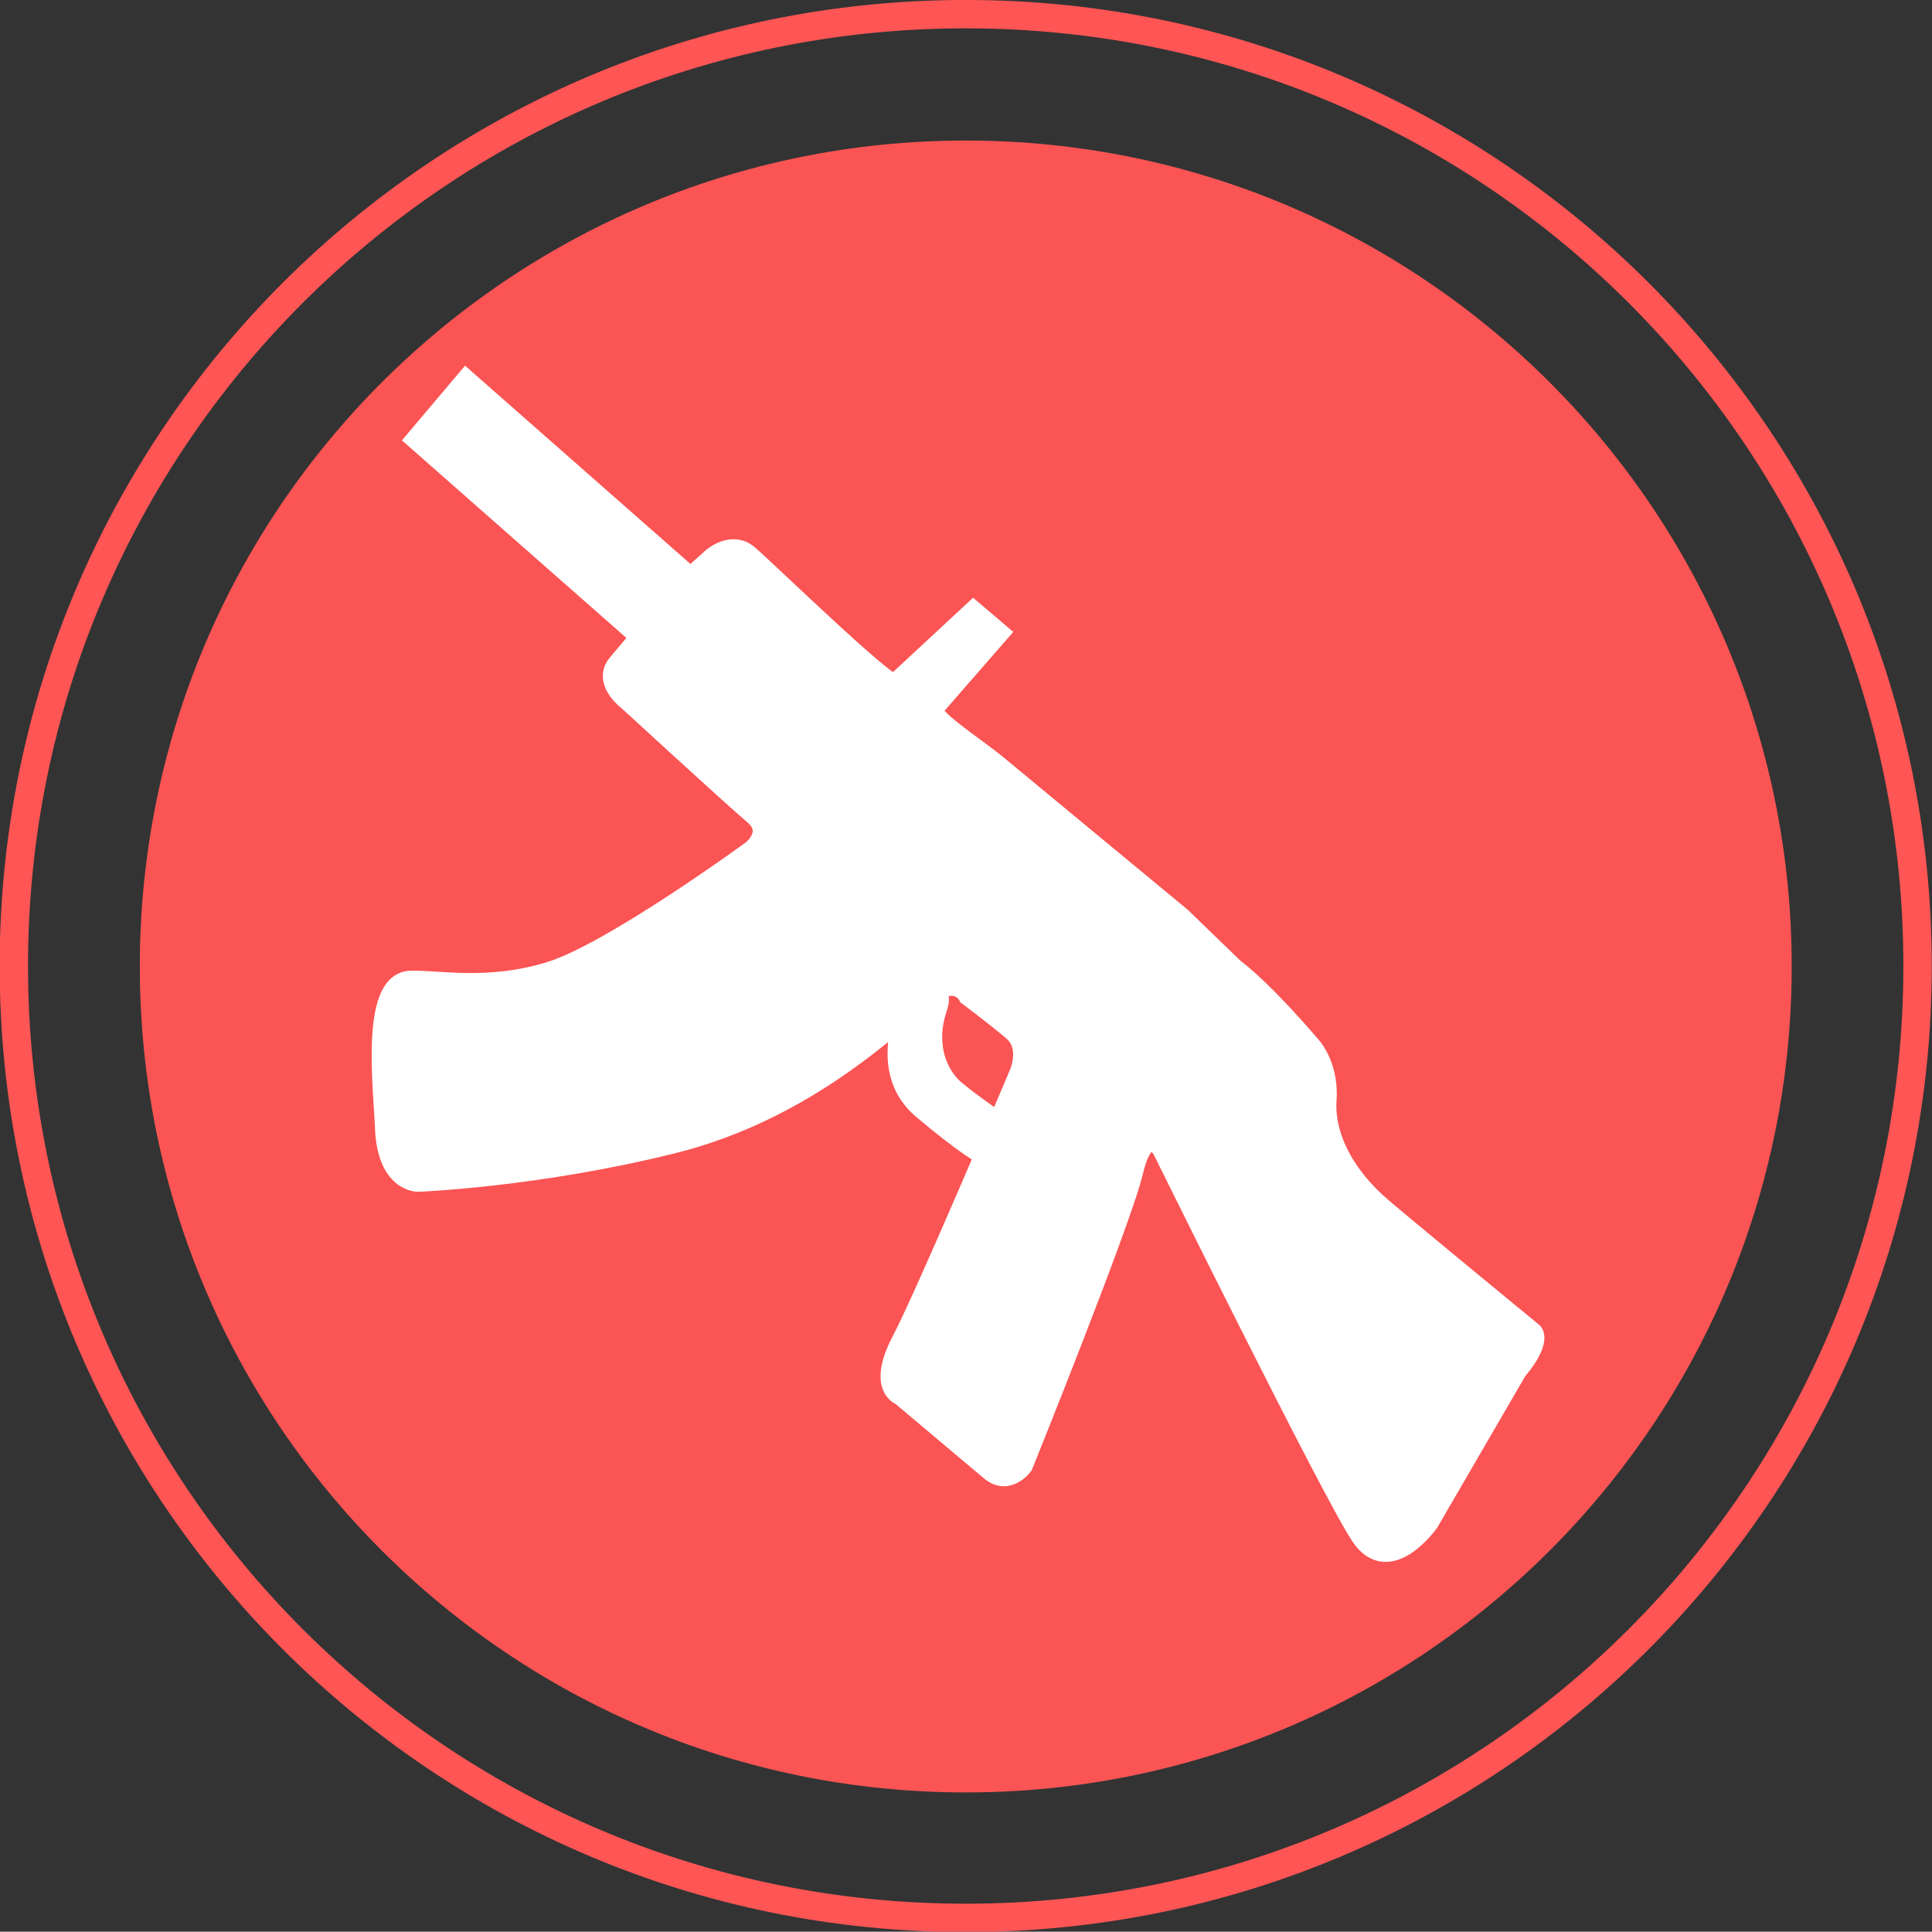 <?xml version="1.0" encoding="UTF-8" standalone="no"?>
<svg id="svg5591" xmlns:rdf="http://www.w3.org/1999/02/22-rdf-syntax-ns#" xmlns="http://www.w3.org/2000/svg" viewBox="0 0 204.39 204.36" version="1.1" xmlns:cc="http://creativecommons.org/ns#" xmlns:dc="http://purl.org/dc/elements/1.1/">
<rect x="0" y="0" width="204.39" height="204.36" fill="#333333" stroke="none"/>
<g id="layer1" transform="translate(-432.089,-155.894)">
<path id="path2990" stroke-linejoin="miter" style="marker-start:none;" d="m-112.86,110.29c0,52.467-42.533,95-95,95s-95-42.533-95-95,42.533-95,95-95,95,42.533,95,95z" transform="matrix(1.06,0,0,1.06,754.584,141.184)" stroke-dashoffset="1.2" stroke="#F55" stroke-miterlimit="3.6" stroke-dasharray="none" stroke-width="2.831" fill="none"/>
<g id="g6635" transform="matrix(-5.708,0,0,5.708,450.698,11.278)" stroke="#FFF" stroke-dasharray="none" stroke-miterlimit="4" stroke-width="0.412" fill="#FFF">
<g id="g6591" stroke="#FFF" stroke-miterlimit="4" stroke-dasharray="none" fill="#FFF"><path id="path6593" d="m2.797,18.08,2.074,2.455s0.732,1.036,1.258,0.259c0.526-0.775,3.682-7.171,3.682-7.171s0.316-0.522,0.538,0.411c0.222,0.932,2.043,5.444,2.043,5.444s0.275,0.38,0.606,0.1c0.331-0.278,1.657-1.395,1.657-1.395s0.447-0.142-0.016-1.025c-0.464-0.886-2.164-4.917-2.164-4.917s-0.248-0.517,0.111-0.819c0.359-0.302,0.823-0.648,0.823-0.648s0.207-0.427,0.776,0.023c0.568,0.449,2.198,2.099,4.708,2.72,2.51,0.623,4.707,0.706,4.707,0.706s0.538,0.02,0.614-0.899c0.026-0.785,0.29-2.774-0.454-2.83-0.537-0.019-1.449,0.186-2.599-0.168-1.15-0.353-3.748-2.253-3.748-2.253s-0.417-0.327-0.03-0.655c0.387-0.326,3.091-2.608,3.091-2.608s0.464-0.346,0.184-0.678c-0.279-0.331-0.419-0.496-0.419-0.496l3.408-3.175-0.933-1.104-3.408,3.173-0.403-0.364s-0.359-0.313-0.663-0.056c-0.303,0.253-3.473,2.882-3.473,2.882s-0.499-0.012-1.16,0.546c-0.662,0.558-2.517,2.87-4.152,3.783-0.326,0.182-0.904-0.022-1.077,0.309-0.121,0.23,0.318,0.489,0.248,0.74-0.182,0.649-1.545,1.305-1.545,1.305s-0.362,0.354-0.317,1.025c0.046,0.67-0.324,1.405-1.041,2.013-0.716,0.606-2.783,2.303-2.783,2.303s-0.606,0.514-0.142,1.066z" stroke-width="0.367"/><path id="path6597" d="m12.873,13.045s0.474-0.326,0.753-0.561,0.548-0.763,0.316-1.462c-0.232-0.698,0.681,0.1,0.681,0.1s0.479,1.098-0.338,1.787c-0.82,0.694-1.151,0.86-1.151,0.86l-0.308-0.708z" stroke-width="0.28"/></g></g>
<path id="path2994-3-4" opacity="0.98" d="m-21.429,328.14c0,51.284-41.574,92.857-92.857,92.857-51.284,0-92.857-41.574-92.857-92.857,0-51.284,41.574-92.857,92.857-92.857,51.284,0,92.857,41.574,92.857,92.857z" stroke-opacity="0" transform="matrix(0.941,0,0,0.941,641.801,-50.639)" stroke-miterlimit="3.9" fill="#F55"/>
<g id="g6635-1-2" transform="matrix(-5.708,0,0,5.708,611.049,199.741)" stroke="#FFF" stroke-dasharray="none" stroke-miterlimit="4" stroke-width="0.412" fill="#FFF">
<g id="g6591-0-5" stroke="#FFF" stroke-miterlimit="4" stroke-dasharray="none" fill="#FFF">
<path id="path6593-5-7" d="m3.239,17.726,1.632,2.809s0.732,1.036,1.258,0.259c0.526-0.775,3.682-7.171,3.682-7.171s0.316-0.522,0.538,0.411c0.222,0.932,2.043,5.444,2.043,5.444s0.275,0.38,0.606,0.1c0.331-0.278,1.657-1.395,1.657-1.395s0.447-0.142-0.016-1.025c-0.464-0.886-2.164-4.917-2.164-4.917s-0.248-0.517,0.111-0.819c0.359-0.302,0.823-0.648,0.823-0.648s0.207-0.427,0.776,0.023c0.568,0.449,2.198,2.099,4.708,2.72,2.51,0.623,4.707,0.706,4.707,0.706s0.538,0.02,0.614-0.899c0.026-0.785,0.29-2.774-0.454-2.83-0.537-0.019-1.449,0.186-2.599-0.168-1.15-0.353-3.748-2.253-3.748-2.253s-0.417-0.327-0.03-0.655c0.387-0.326,2.339-2.121,2.339-2.121s0.464-0.346,0.184-0.678c-0.279-0.331-0.419-0.496-0.419-0.496l4.16-3.662-0.933-1.104-4.16,3.66-0.404-0.364s-0.358-0.312-0.663-0.056c-0.302,0.254-2.61,2.498-2.721,2.395l-1.454-1.35-0.479,0.408,1.207,1.384c0.16,0.146-0.755,0.716-1.193,1.081-0.439,0.364-0.962,0.797-1.465,1.213s-0.984,0.814-1.341,1.109c-0.356,0.294-0.586,0.485-0.586,0.485l-0.97,0.939c-0.588,0.446-1.404,1.414-1.404,1.414s-0.362,0.354-0.317,1.025c0.046,0.67-0.324,1.405-1.041,2.013-0.716,0.606-2.783,2.303-2.783,2.303s-0.164,0.16,0.301,0.712z" stroke-width="0.367"/><path id="path6597-8-3" d="m12.873,13.045s0.474-0.326,0.753-0.561,0.548-0.763,0.316-1.462c-0.232-0.698,0.681,0.1,0.681,0.1s0.479,1.098-0.338,1.787c-0.82,0.694-1.151,0.86-1.151,0.86l-0.308-0.708z" stroke-width="0.28"/></g></g></g></svg>
